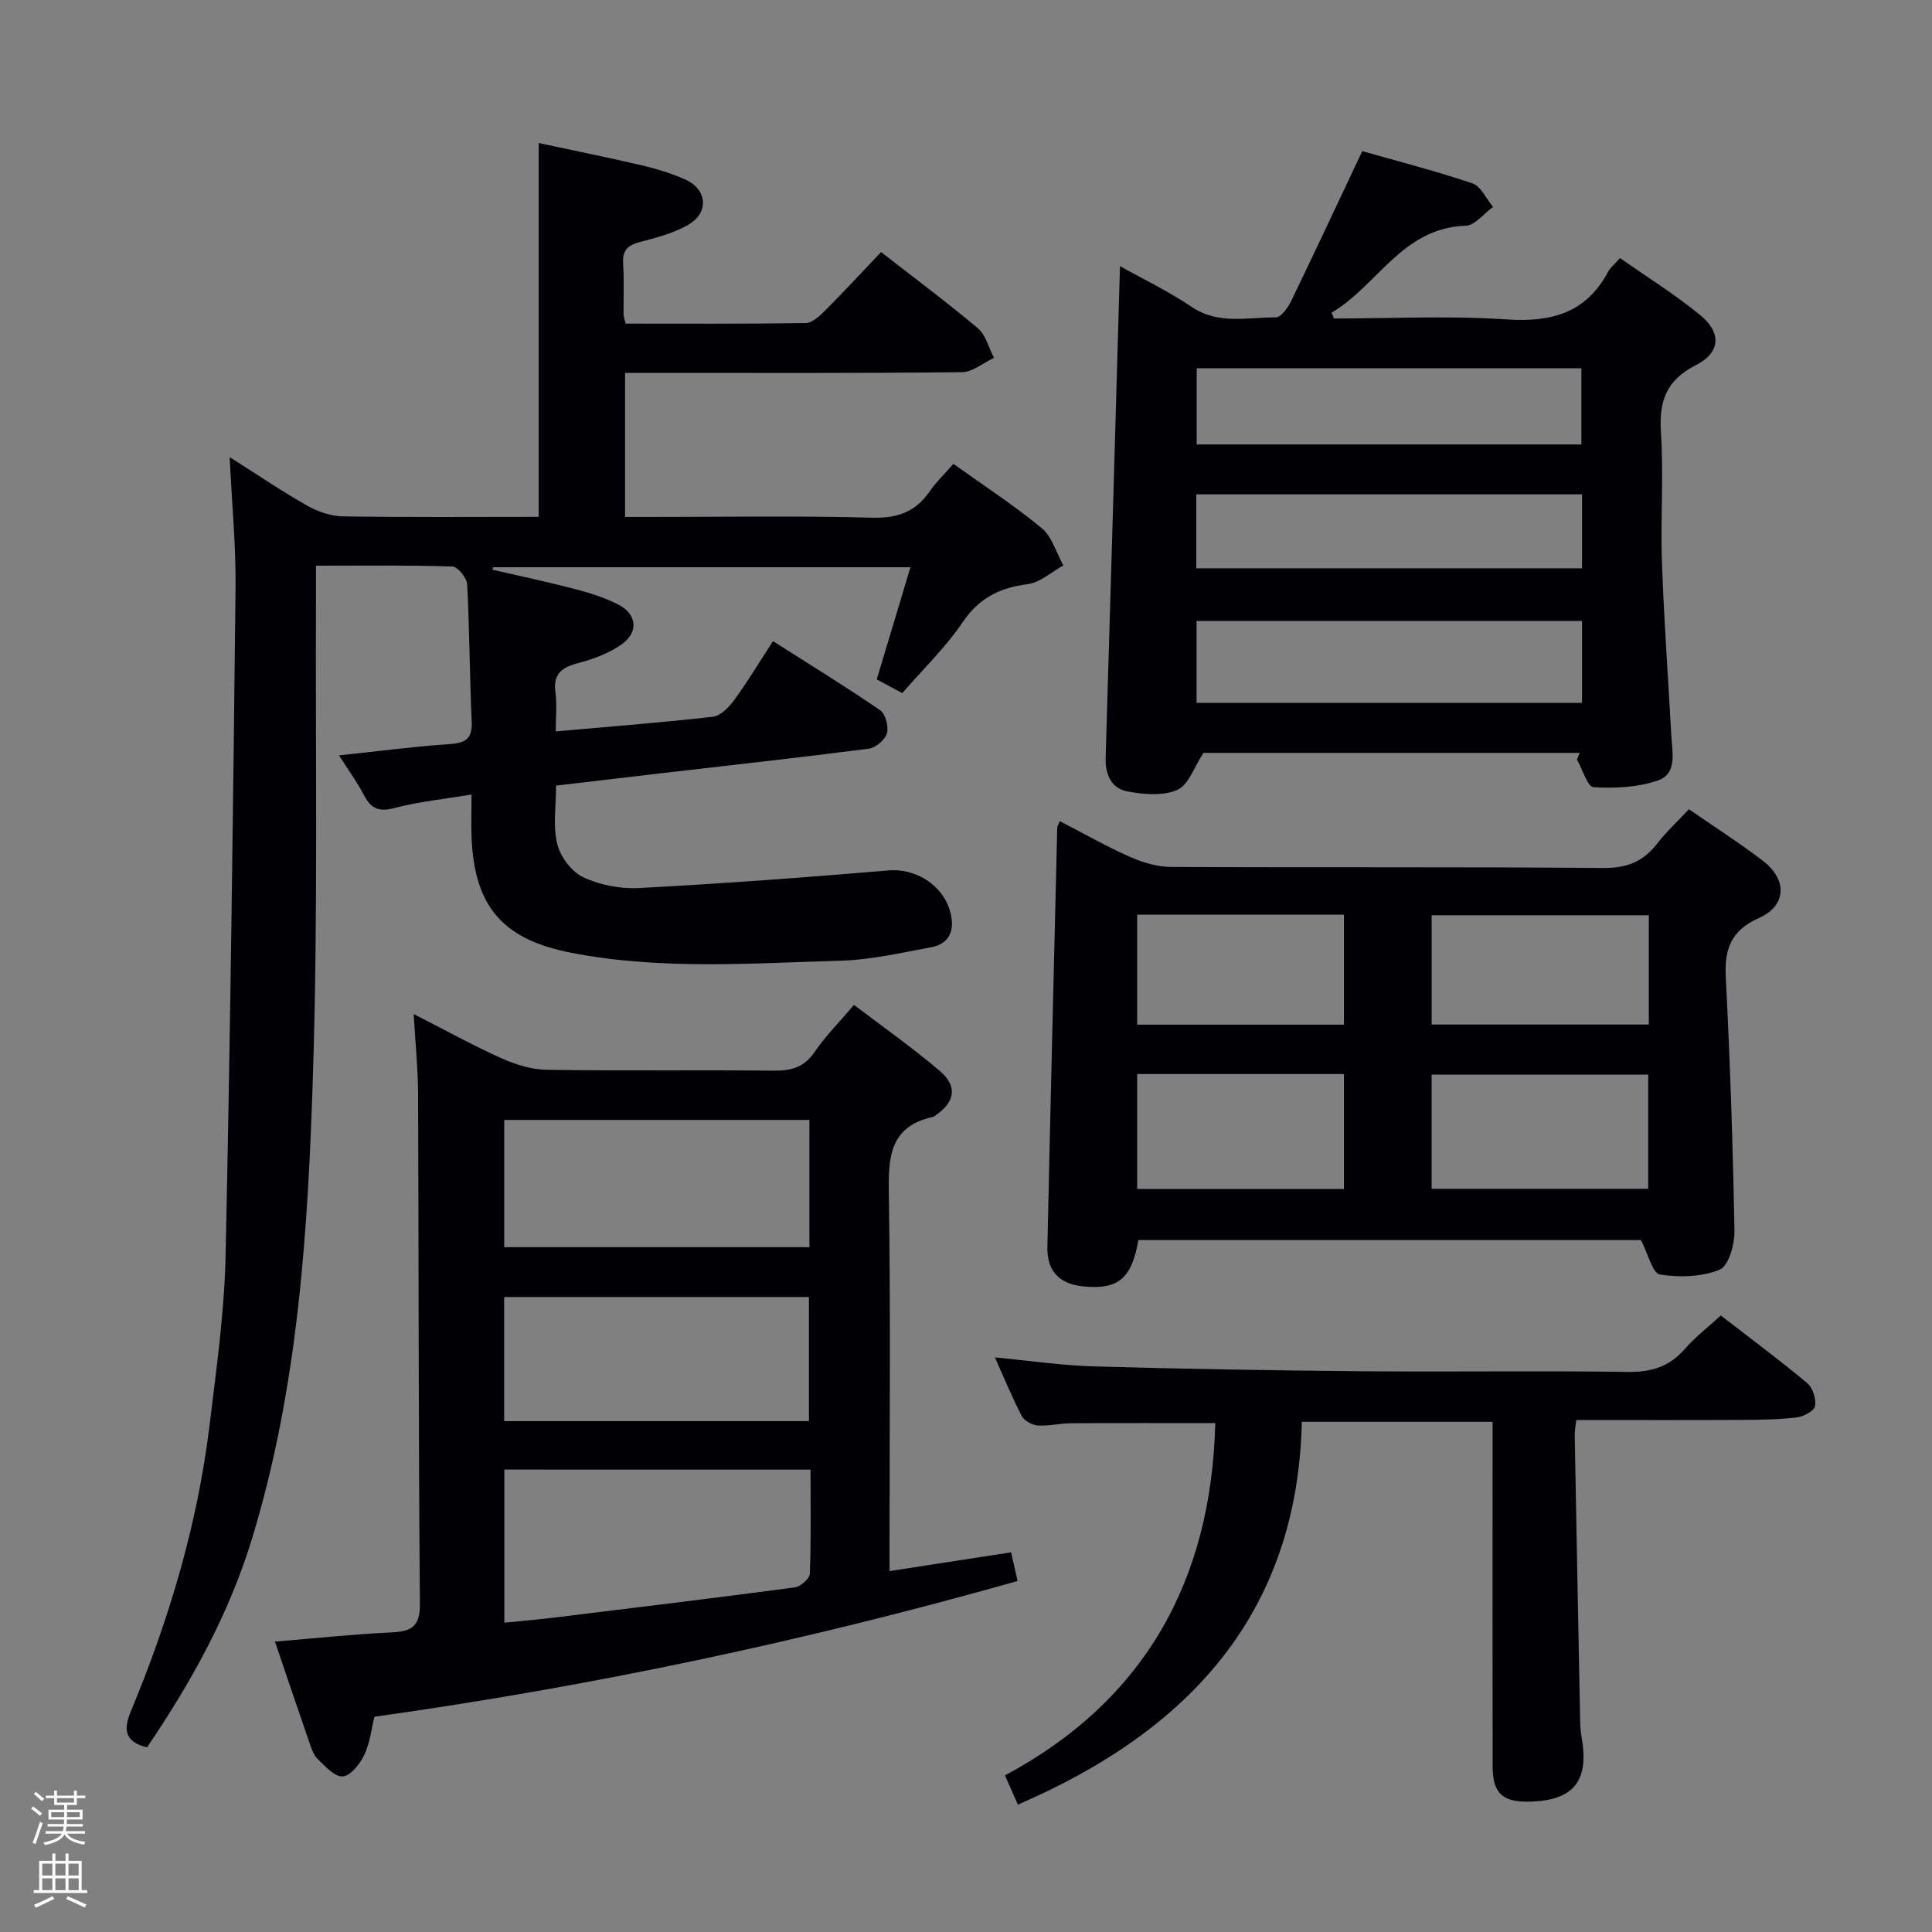 <svg enable-background="new 0 0 400 400" viewBox="0 0 400 400" xmlns="http://www.w3.org/2000/svg"><rect x="0" y="0" width="400" height="400" fill="#808080" stroke="none"/><path d="m6.44 374.46.42-.45c.65.47 1.27.95 1.85 1.44l-.45.49c-.65-.56-1.25-1.06-1.82-1.48m.93 7.33-.63-.26c.55-1.36 1.05-2.8 1.52-4.33.19.1.38.19.59.27-.46 1.29-.95 2.73-1.48 4.32m-.38-10.38.44-.42c.43.34 1.01.82 1.74 1.44l-.49.49c-.53-.51-1.09-1.01-1.69-1.51m2.5.35h1.72v-1.04h.59v1.04h3.52v-1.04h.59v1.04h1.75v.53h-1.75v1.42h-2.03v.97h3.22v2.03h-3.24c0 .35-.01.66-.03.93h3.32v.53h-3.37c-.03.27-.08.58-.15.94h3.96v.53h-3.71c.67.92 1.93 1.48 3.79 1.68-.13.24-.23.44-.29.59-2.13-.38-3.48-1.08-4.04-2.12-.43.97-1.77 1.72-4.03 2.23-.09-.19-.2-.37-.33-.55 2.1-.42 3.37-1.03 3.81-1.83h-3.36v-.53h3.58c.08-.29.13-.61.16-.94h-3.33v-.53h3.39c.02-.27.04-.58.04-.93h-3.23v-2.03h3.25v-.97h-2.07v-1.42h-1.73zm1.12 3.44v1h2.65c.01-.3.02-.44.01-.4v-.25-.35zm1.19-2h3.52v-.91h-3.52zm4.71 2h-2.63v.59c0 .15-.01.28-.01.4h2.64z" fill="#fcfbfa"/><path d="m13.56 383.74h.63v1.52h2.72v6.07h1.13v.6h-11.06v-.6h1.13v-6.07h2.73v-1.52h.63v1.52h2.1v-1.52zm-2.69 8.83.38.56c-1.24.63-2.53 1.25-3.85 1.85-.1-.21-.21-.42-.34-.63 1.36-.55 2.63-1.15 3.81-1.78m-2.13-4.27h2.1v-2.45h-2.1zm0 3.04h2.1v-2.46h-2.1zm2.72-3.04h2.1v-2.45h-2.1zm0 3.04h2.1v-2.46h-2.1zm6.07 3.6c-1.41-.71-2.7-1.3-3.86-1.78l.35-.56c1.45.62 2.75 1.19 3.88 1.72zm-1.25-9.09h-2.1v2.45h2.1zm-2.09 5.49h2.1v-2.46h-2.1z" fill="#fcfbfa"/><g fill="#010105"><path d="m47.55 94.64c6.03 3.82 10.94 7.16 16.09 10.07 2.19 1.23 4.87 2.16 7.35 2.2 13.46.21 26.93.1 40.54.1 0-25.76 0-51.15 0-77.4 7.03 1.51 14.23 2.96 21.38 4.63 3.05.71 6.1 1.65 8.96 2.92 4.49 2 5 6.76.77 9.29-3.05 1.82-6.71 2.74-10.21 3.67-2.52.67-3.59 1.75-3.42 4.45.23 3.48.06 7 .09 10.49 0 .47.2.93.44 1.94 12.41 0 24.85.08 37.29-.12 1.35-.02 2.87-1.46 3.98-2.57 3.88-3.88 7.6-7.92 11.61-12.12 6.8 5.3 13.59 10.35 20.04 15.78 1.65 1.39 2.25 4.04 3.33 6.12-2.21 1.03-4.41 2.94-6.64 2.97-21.33.23-42.66.14-63.99.14-1.8 0-3.61 0-5.75 0v29.83h5.26c15.33 0 30.67-.26 45.99.15 5.22.14 8.89-1.23 11.8-5.42 1.41-2.03 3.23-3.77 4.93-5.72 6.23 4.46 12.53 8.55 18.28 13.3 2.15 1.78 3.03 5.11 4.49 7.73-2.47 1.35-4.83 3.55-7.43 3.88-5.78.75-10.03 2.86-13.43 7.89-3.51 5.19-8.13 9.63-12.49 14.66-1.9-1.02-3.44-1.85-5.29-2.84 2.29-7.63 4.56-15.18 6.98-23.22-29.25 0-57.82 0-86.39 0-.06.17-.13.33-.19.5 5.72 1.32 11.47 2.54 17.15 4.02 3.03.79 6.09 1.76 8.87 3.17 3.94 2 4.36 5.73.74 8.29-2.63 1.86-5.88 3.06-9.03 3.88-3.42.89-5.17 2.29-4.65 6.09.34 2.42.06 4.93.06 8.04 11.19-1 21.9-1.82 32.56-3.04 1.6-.18 3.33-2 4.41-3.48 2.74-3.75 5.14-7.75 8.01-12.17 7.52 4.79 14.97 9.36 22.16 14.29 1.12.77 1.83 3.39 1.43 4.79-.38 1.35-2.34 3.01-3.77 3.19-14.5 1.87-29.03 3.46-43.56 5.15-6.9.8-13.8 1.62-21.17 2.49 0 4.21-.68 8.32.23 12.05.64 2.65 2.95 5.77 5.36 6.9 3.47 1.64 7.74 2.47 11.59 2.26 17.24-.92 34.46-2.19 51.67-3.65 6.27-.53 12.38 3.89 13.07 10.24.35 3.31-1.41 5.15-4.32 5.68-6.19 1.13-12.41 2.6-18.65 2.77-18.61.53-37.26 1.96-55.78-1.63-14.04-2.72-20.04-9.41-20.66-23.71-.11-2.64-.02-5.29-.02-9.06-5.67.95-10.88 1.46-15.87 2.78-3.21.85-4.89.22-6.37-2.61-1.43-2.74-3.27-5.26-5.19-8.28 8.06-.85 15.43-1.82 22.84-2.33 3.29-.22 4.79-1.04 4.63-4.65-.43-9.47-.44-18.97-.94-28.43-.07-1.34-1.95-3.65-3.05-3.69-9.14-.3-18.3-.17-28.25-.17 0 2.21.01 4.14 0 6.07-.13 32.82.42 65.67-.6 98.47-1.02 32.69-3.01 65.43-12.69 97.05-4.76 15.56-12.57 29.62-21.69 43.06-4.37-1.07-5.03-3.43-3.4-7.34 7.95-19.07 13.84-38.75 16.34-59.31 1.42-11.71 3.08-23.46 3.33-35.23.99-46.11 1.55-92.22 2.06-138.34.08-8.6-.76-17.17-1.22-26.91z"/><path d="m184.17 325.28c8.73-1.35 16.72-2.59 25.17-3.89.5 2.23.92 4.06 1.34 5.94-43.97 12.44-88.05 21.79-133.15 28.1-.65 2.6-.94 5.47-2.12 7.91-.9 1.87-2.83 4.33-4.46 4.45-1.66.12-3.66-2.13-5.22-3.65-.89-.87-1.3-2.31-1.74-3.56-2.33-6.72-4.6-13.46-7.06-20.7 8.22-.68 16.1-1.53 23.99-1.9 4.19-.2 6.07-1.1 6.02-6-.31-35.15-.24-70.3-.38-105.44-.02-5.23-.56-10.46-.91-16.59 6.66 3.39 12.3 6.52 18.16 9.15 2.92 1.31 6.24 2.34 9.39 2.39 15.66.24 31.32.01 46.98.18 3.62.04 6.3-.67 8.46-3.85 2.23-3.27 5.08-6.12 8.17-9.77 6.04 4.6 12.13 8.88 17.77 13.68 3.76 3.2 3.14 6.49-1.02 9.29-.14.09-.28.2-.44.23-9.13 2.02-9.21 8.62-9.09 16.24.37 23.82.14 47.64.14 71.47zm-79.75-21.02v31.7c3.67-.37 6.97-.65 10.26-1.05 16.64-2.03 33.28-4.05 49.89-6.26 1.19-.16 3.06-1.82 3.1-2.84.27-7.1.14-14.22.14-21.54-21.46-.01-42.35-.01-63.39-.01zm63.16-72.39c-21.25 0-42.25 0-63.19 0v26.35h63.19c0-8.95 0-17.54 0-26.35zm-.1 62.36c0-8.77 0-17.17 0-25.7-21.23 0-42.12 0-63.1 0v25.7z"/><path d="m327.07 155.88c-26.26 0-52.52 0-77.91 0-1.92 2.89-3.07 6.64-5.41 7.66-2.98 1.3-7.04.95-10.43.29-3.2-.63-4.51-3.45-4.41-6.92 1.03-33.75 1.98-67.5 2.97-101.81 4.72 2.65 10.02 5.19 14.85 8.44 5.57 3.75 11.58 2.13 17.43 2.17 1.06.01 2.48-2 3.15-3.37 4.82-9.94 9.49-19.96 14.73-31.05 6.76 1.93 14.88 4.01 22.8 6.67 1.77.59 2.87 3.2 4.28 4.88-1.89 1.36-3.73 3.82-5.66 3.89-13.2.46-18.26 12.42-27.76 18 .16.4.32.8.47 1.21 11.92 0 23.88-.61 35.75.19 9.31.63 16.48-1.33 21.04-9.9.45-.84 1.27-1.48 2.45-2.8 5.59 3.93 11.35 7.51 16.56 11.77 4.48 3.65 4.28 7.79-.82 10.38-6.17 3.13-7.69 7.44-7.27 13.94.58 8.96-.11 17.99.21 26.97.42 11.95 1.29 23.88 1.94 35.81.19 3.45 1.27 7.87-2.74 9.27-4.16 1.45-8.93 1.67-13.37 1.41-1.25-.07-2.29-3.71-3.43-5.72.17-.47.38-.92.58-1.38zm.47-27.31c-26.98 0-53.32 0-79.8 0v16.96h79.8c0-5.9 0-11.32 0-16.96zm-79.78-36.55h79.65c0-5.62 0-10.65 0-15.77-26.71 0-53.01 0-79.65 0zm79.78 10.33c-26.76 0-53.23 0-79.86 0v15.31h79.86c0-5.24 0-10.14 0-15.31z"/><path d="m235.69 256.74c-1.38 8.02-4.22 10.33-11.46 9.59-4.91-.5-7.49-3.18-7.38-8.17.63-28.94 1.34-57.89 2.04-86.83.01-.29.23-.57.54-1.32 4.86 2.51 9.58 5.21 14.53 7.4 2.64 1.17 5.66 2.07 8.51 2.08 29.83.15 59.65-.04 89.48.22 4.84.04 8.22-1.29 11.1-4.99 1.92-2.47 4.23-4.62 6.62-7.18 5.27 3.65 10.46 6.96 15.33 10.69 5.09 3.91 4.91 9.28-.84 11.84-5.9 2.63-7.16 6.52-6.85 12.45.9 17.44 1.48 34.9 1.79 52.36.05 2.76-1.22 7.24-3.08 8-3.7 1.51-8.33 1.63-12.36.99-1.51-.24-2.42-4.23-3.92-7.13-33.95 0-69.03 0-104.05 0zm105.55-34.26c-15.21 0-30.07 0-44.84 0v23.65h44.84c0-8.21 0-15.96 0-23.65zm.13-32.99c-15.36 0-30.22 0-44.96 0v22.63h44.96c0-7.75 0-15.03 0-22.63zm-63.12 32.88c-14.41 0-28.48 0-42.81 0v23.79h42.81c0-8.2 0-15.95 0-23.79zm0-33c-14.42 0-28.49 0-42.81 0v22.78h42.81c0-7.86 0-15.28 0-22.78z"/><path d="m210.74 373.63c-.89-2.01-1.6-3.62-2.67-6.05 29.11-15.59 42.74-40.57 43.54-72.94-9.93 0-19.87-.04-29.81.03-2.32.01-4.66.62-6.95.46-1.18-.08-2.8-.99-3.32-1.99-1.99-3.81-3.61-7.8-5.54-12.1 7.15.67 13.86 1.67 20.6 1.86 18.47.53 36.95.84 55.43 1 18.33.16 36.67-.13 55 .14 4.87.07 8.61-1.08 11.82-4.77 2.15-2.47 4.81-4.5 7.44-6.91 6.15 4.76 12.15 9.21 17.88 13.99 1.15.96 1.89 3.28 1.62 4.77-.18 1.01-2.37 2.18-3.78 2.34-3.78.45-7.62.5-11.44.52-11.31.06-22.61.02-34.2.02-.14 1.24-.35 2.19-.33 3.13.36 19.81.74 39.62 1.13 59.43.02 1.16.15 2.33.35 3.48 1.48 8.8-1.84 12.78-10.88 12.97-5.57.12-7.59-1.75-7.6-7.32-.04-21-.01-42-.01-63 0-2.65 0-5.31 0-8.32-12.97 0-25.71 0-39.49 0-.91 39.81-23.51 64.04-58.79 79.26z"/></g></svg>